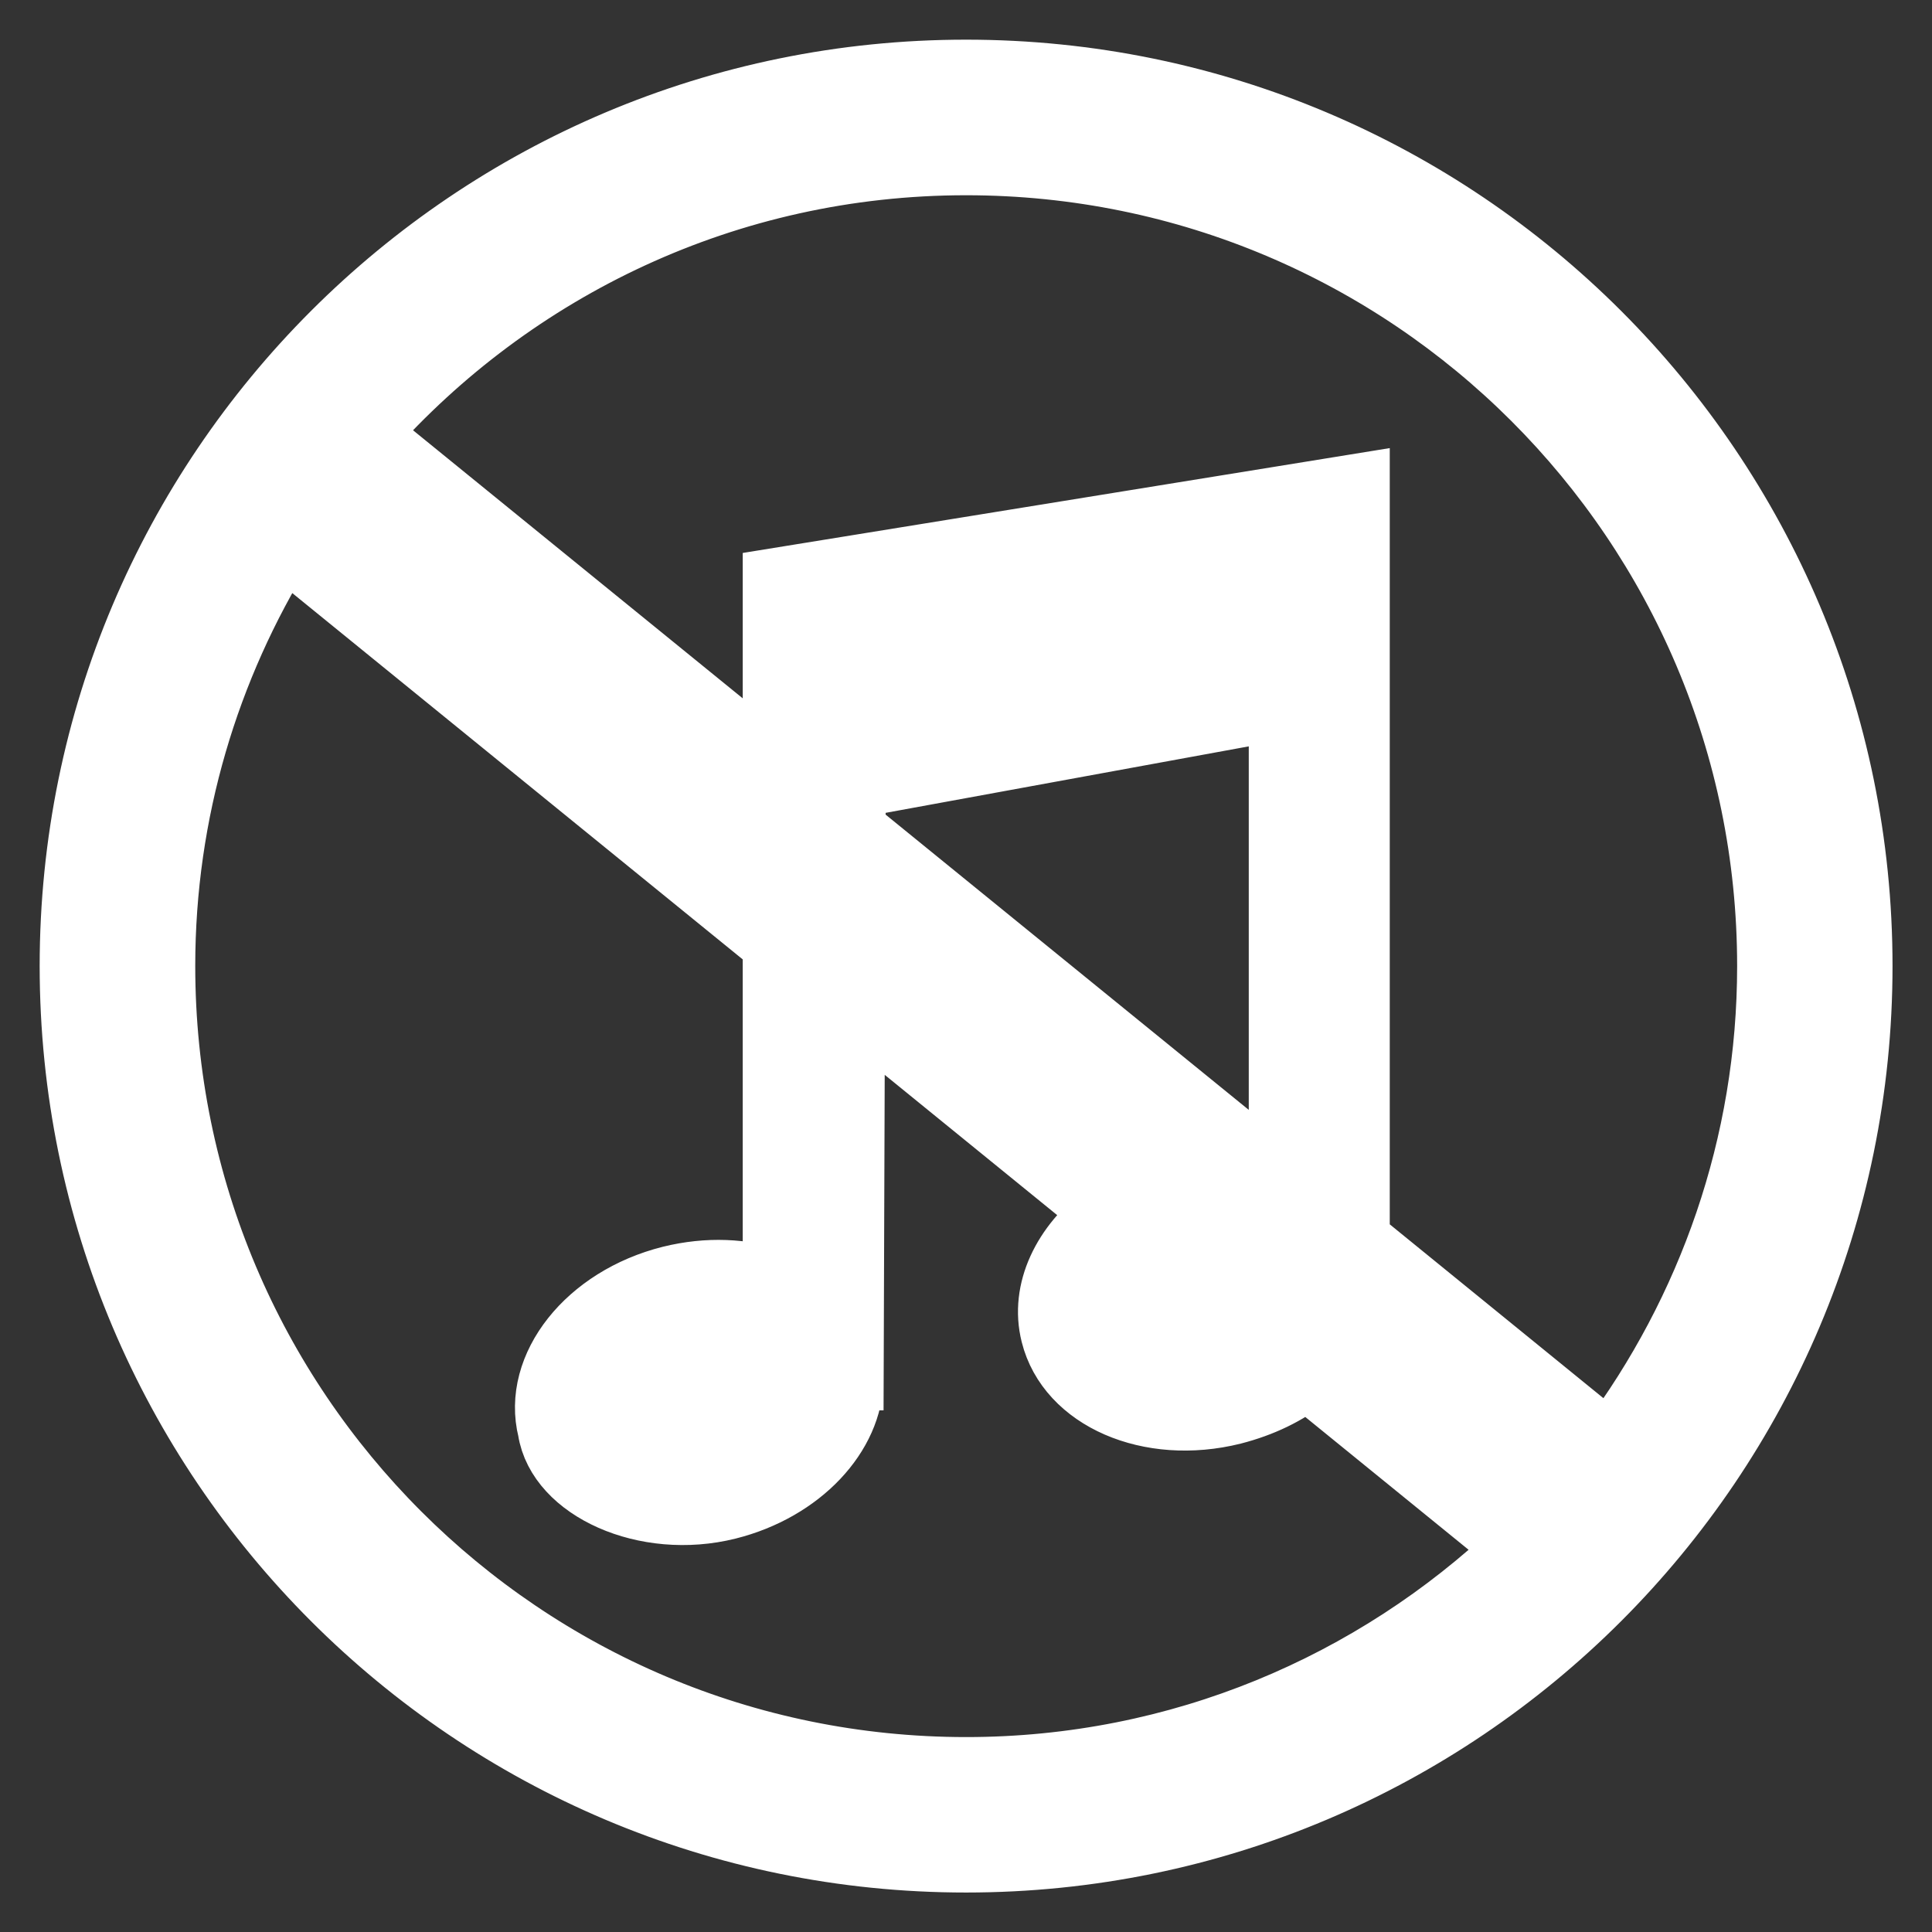 <!DOCTYPE svg PUBLIC "-//W3C//DTD SVG 1.1//EN" "http://www.w3.org/Graphics/SVG/1.1/DTD/svg11.dtd">

<!-- Uploaded to: SVG Repo, www.svgrepo.com, Transformed by: SVG Repo Mixer Tools -->
<svg fill="#ffffff" height="223px" width="223px" version="1.1" id="Capa_1" xmlns="http://www.w3.org/2000/svg" xmlns:xlink="http://www.w3.org/1999/xlink" viewBox="-1.12 -1.12 30.20 30.20" xml:space="preserve" data-darkreader-inline-fill="" style="--darkreader-inline-fill: #17191a; --darkreader-inline-stroke: #dcdbd8;" stroke="#ffffff" data-darkreader-inline-stroke="">

<rect x="-1.12" y="-1.12" width="30.20" height="30.20" fill="#333333" stroke="none"/>

<g id="SVGRepo_bgCarrier" stroke-width="0"/>

<g id="SVGRepo_tracerCarrier" stroke-linecap="round" stroke-linejoin="round"/>

<g id="SVGRepo_iconCarrier"> <g> <g id="c153_no_music"> <path d="M13.981,0C6.258,0,0,6.259,0,13.98s6.258,13.983,13.981,13.983s13.982-6.262,13.982-13.983S21.705,0,13.981,0z M13.981,1.432c6.933,0,12.553,5.616,12.553,12.549c0,2.807-0.936,5.391-2.492,7.479l-3.938-3.204V6.472L10.99,7.949v2.898 l-6.383-5.19C6.904,3.07,10.247,1.432,13.981,1.432z M12.223,11.851l0.002-0.682L18.9,9.947v7.333L12.223,11.851z M1.432,13.98 c0-2.417,0.694-4.669,1.881-6.584l7.677,6.243v5.267c-0.478-0.168-1.045-0.196-1.628-0.052c-1.291,0.323-2.138,1.391-1.889,2.38 c0.143,0.917,1.497,1.533,2.785,1.211c1.137-0.285,1.93-1.144,1.933-2.019h0.002l0.02-5.793l3.954,3.216 c-0.651,0.491-1.003,1.203-0.831,1.887c0.25,1.002,1.51,1.55,2.816,1.225c0.455-0.117,0.845-0.307,1.155-0.557l3.297,2.681 c-2.247,2.132-5.278,3.448-8.622,3.448C7.05,26.533,1.432,20.911,1.432,13.98z"/> </g> <g id="Capa_1_53_"> </g> </g> </g>

</svg>